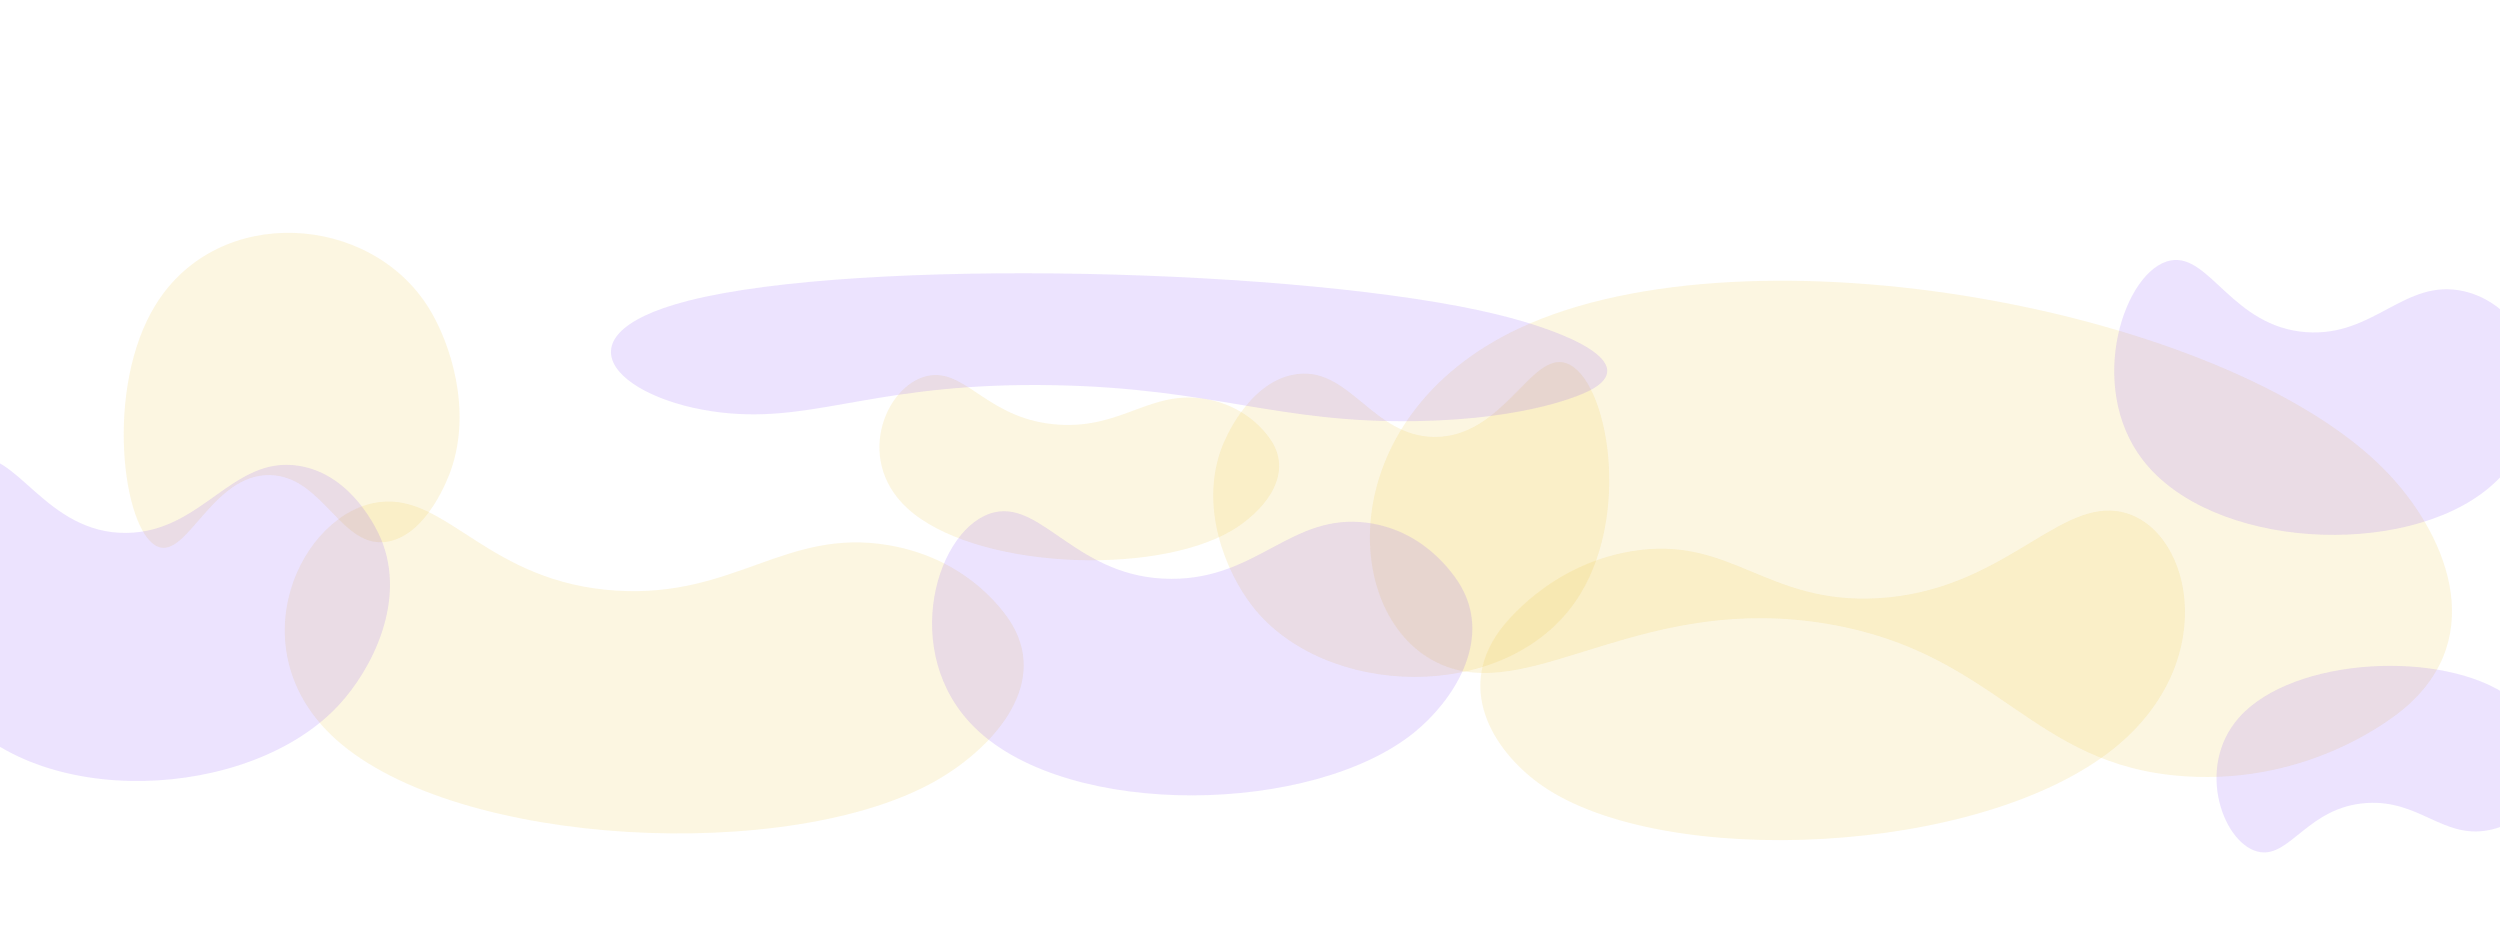 <svg width="1440" height="544" viewBox="0 0 1440 544" fill="none" xmlns="http://www.w3.org/2000/svg">
<g clip-path="url(#clip0_212_16580)" filter="url(#filter0_f_212_16580)">
<path opacity="0.15" d="M1374.19 271.264C1407.7 305.762 1434.88 365.739 1384.8 408.082C1379.63 412.447 1331.18 452.054 1258.3 447.136C1169.54 441.145 1151.34 376.306 1053.38 359.474C947.298 341.246 885.037 402.921 833.231 383.975C771.971 361.571 764.451 240.746 875.331 188.96C1008.91 126.575 1284.08 178.501 1374.19 271.264Z" fill="#EBC136"/>
<path opacity="0.15" d="M539.245 449.628C570.307 431.89 604.155 396.153 583.134 360.004C580.966 356.277 560.262 322.211 511.679 314.007C452.505 304.014 423.162 344.41 355.092 340.202C281.375 335.645 257.689 284.677 218.971 289.154C173.189 294.448 135.627 373.886 193.514 425.918C263.248 488.6 455.723 497.323 539.245 449.628Z" fill="#EBC136"/>
<path opacity="0.15" d="M721.575 349.405C706.187 329.787 690.464 292.044 703.947 257.292C705.337 253.709 718.519 221.014 744.878 215.843C776.983 209.544 790.013 251.655 826.481 251.678C865.973 251.702 881.817 202.334 902.122 209.2C926.131 217.318 941.044 298.88 906.944 347.189C865.865 405.386 762.953 402.155 721.575 349.405Z" fill="#EBC136"/>
<path opacity="0.15" d="M709.467 305.606C726.284 295.674 744.622 275.684 733.276 255.503C732.107 253.423 720.931 234.405 694.654 229.856C662.649 224.316 646.745 246.906 609.923 244.604C570.047 242.11 557.27 213.652 536.321 216.181C511.55 219.172 491.171 263.58 522.448 292.608C560.128 327.577 664.247 332.313 709.467 305.606Z" fill="#EBC136"/>
<path opacity="0.15" d="M1433.62 281.016C1451.76 265.837 1471.7 235.559 1459.95 205.513C1458.74 202.415 1447.14 174.11 1419.17 167.752C1385.09 160.007 1367.7 194.14 1328.42 191.332C1285.89 188.292 1272.75 145.867 1250.34 150.023C1223.83 154.937 1201.28 221.846 1234.15 264.802C1273.76 316.551 1384.86 321.83 1433.62 281.016Z" fill="#8047F8"/>
<path opacity="0.15" d="M1445.61 401.458C1459.71 411.645 1475.15 432.035 1465.84 452.402C1464.88 454.502 1455.7 473.692 1433.82 478.11C1407.16 483.492 1393.73 460.485 1363.03 462.551C1329.79 464.788 1319.35 493.532 1301.86 490.817C1281.17 487.607 1263.84 442.459 1289.71 413.271C1320.88 378.109 1407.69 374.067 1445.61 401.458Z" fill="#8047F8"/>
<path opacity="0.15" d="M246.937 177.329C259.507 197.536 271.932 236.081 259.695 270.902C258.433 274.492 246.5 307.24 224.055 311.838C196.717 317.44 186.675 274.542 155.792 273.647C122.347 272.677 107.765 322.221 90.732 314.793C70.59 306.008 59.883 223.17 89.9 175.133C126.06 117.264 213.139 122.994 246.937 177.329Z" fill="#EBC136"/>
<path opacity="0.15" d="M888.507 452.704C862.621 434.826 837.462 398.972 863.926 363.02C866.654 359.314 892.434 325.438 939.6 317.528C997.048 307.894 1017.11 348.372 1081.84 344.561C1151.94 340.434 1183.66 289.71 1219.2 294.399C1261.23 299.942 1281.76 379.426 1217.71 431.017C1140.55 493.168 958.112 500.775 888.507 452.704Z" fill="#EBC136"/>
<path opacity="0.15" d="M814.922 421.629C836.564 403.933 859.249 369.882 841.967 338.519C840.185 335.286 823.248 305.78 787.43 301.105C743.805 295.41 724.654 333.404 674.868 333.411C620.953 333.42 600.92 288.869 572.979 295.057C539.939 302.374 516.942 375.964 561.931 419.567C616.129 472.093 756.728 469.213 814.922 421.629Z" fill="#8047F8"/>
<path opacity="0.15" d="M862.472 181.154C903.019 191.071 946.079 209.487 915.336 225.107C912.167 226.717 881.993 241.389 816.11 242.549C735.863 243.962 699.181 223.63 607.369 221.876C507.943 219.977 472.601 242.324 420.852 238.14C359.66 233.193 314.602 194.308 396 173.329C494.058 148.056 753.444 154.488 862.472 181.154Z" fill="#8047F8"/>
<path opacity="0.15" d="M195.139 406.122C214.225 385.517 234.35 346.141 219.454 310.421C217.918 306.738 203.31 273.141 171.98 268.292C133.82 262.385 116.761 306.232 73.163 306.953C25.949 307.734 8.744 256.927 -15.771 264.423C-44.76 273.287 -65.458 358.013 -26.392 407.375C20.671 466.84 143.816 461.526 195.139 406.122Z" fill="#8047F8"/>
</g>
<defs>
<filter id="filter0_f_212_16580" x="-160" y="-110" width="1760" height="826" filterUnits="userSpaceOnUse" color-interpolation-filters="sRGB">
<feFlood flood-opacity="0" result="BackgroundImageFix"/>
<feBlend mode="normal" in="SourceGraphic" in2="BackgroundImageFix" result="shape"/>
<feGaussianBlur stdDeviation="80" result="effect1_foregroundBlur_212_16580"/>
</filter>
<clipPath id="clip0_212_16580">
<rect width="1440" height="506" fill="white" transform="translate(0 50)"/>
</clipPath>
</defs>
</svg>
